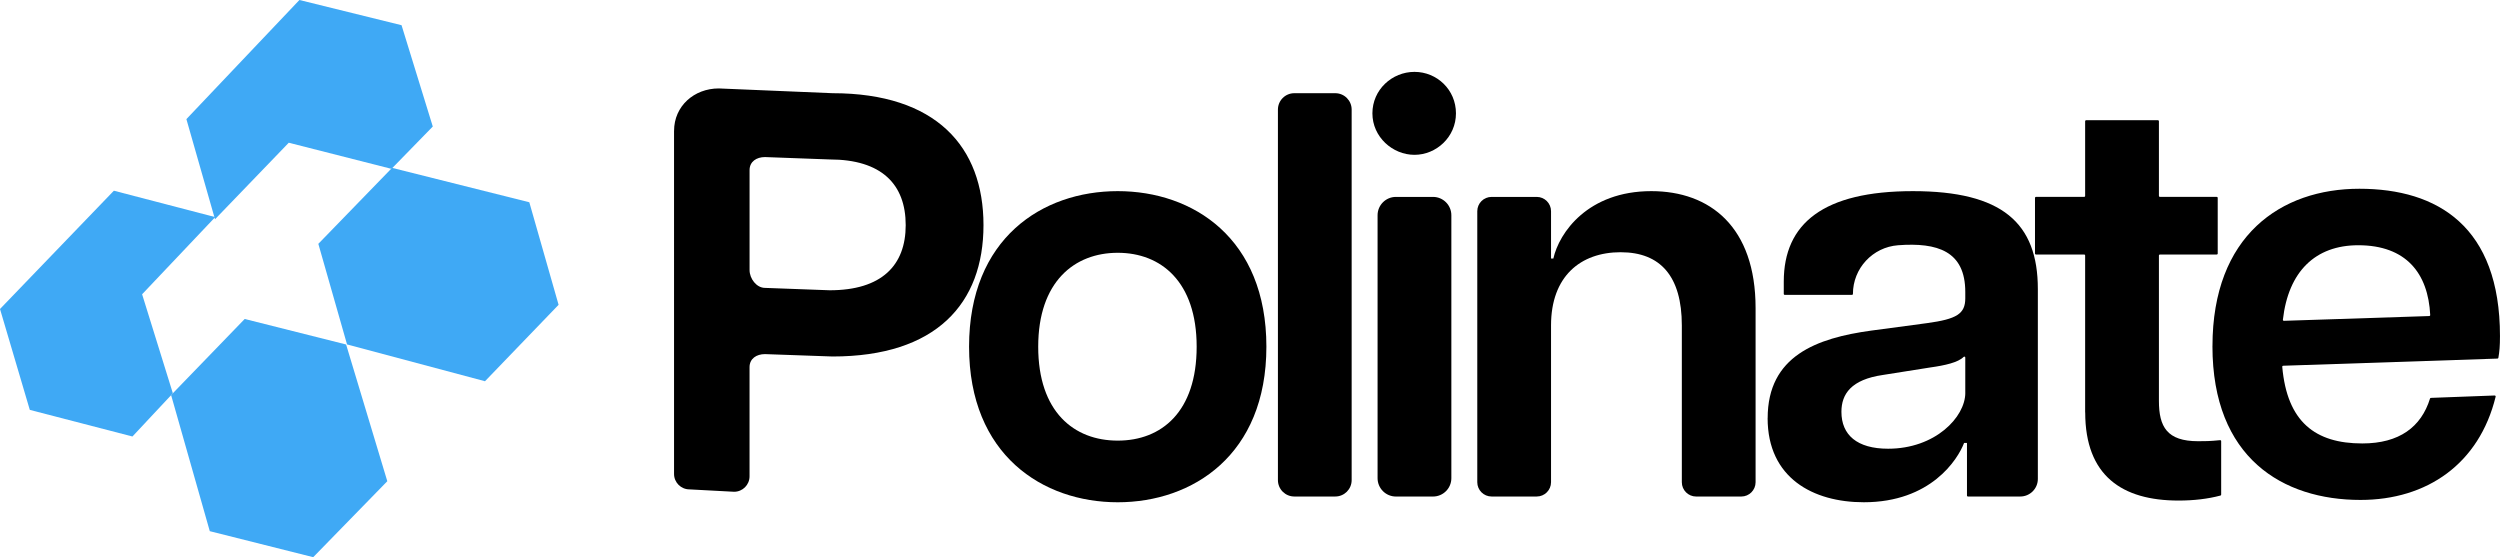 <?xml version="1.0" encoding="UTF-8"?>
<svg id="Layer_1" xmlns="http://www.w3.org/2000/svg" viewBox="0 0 1049.38 233.88">
  <defs>
    <style>
      .cls-1 {
        fill: #3fa9f5;
      }
    </style>
  </defs>
  <polygon class="cls-1" points="133.62 102.35 145.67 144.57 203.57 160.03 234.47 127.94 222.18 84.9 164.57 70.46 133.62 102.35"/>
  <polygon class="cls-1" points="102.71 133.89 145.28 144.6 162.57 201.99 131.47 233.88 88.06 222.96 71.82 165.83 102.71 133.89"/>
  <polygon class="cls-1" points="164.33 70.88 121.21 59.91 90.25 92.04 78.24 50 125.68 0 168.55 10.58 181.66 53.11 164.33 70.88"/>
  <polygon class="cls-1" points="72.56 165.09 59.65 123.52 90.34 91.13 47.8 80.05 0 129.7 12.51 172.05 55.59 183.22 72.56 165.09"/>
  <g>
    <path d="M282.94,54.91c0-10.38,8.41-17.79,18.79-17.79l47.72,2c43.53,0,63.37,22.49,63.37,55.38s-19.83,55.14-63.37,55.14l-28.35-1c-3.58,0-6.48,1.9-6.48,5.48v45.82c0,3.58-2.9,6.48-6.48,6.48l-18.73-1c-3.58,0-6.48-2.9-6.48-6.48V54.91ZM380.17,94.5c0-17.17-10.16-27.57-31.92-27.57l-27.14-1c-3.58,0-6.48,1.9-6.48,5.48v41.95c0,3.58,2.9,7.48,6.48,7.48l27.14,1c21.77,0,31.92-10.4,31.92-27.33Z"/>
    <path d="M406.77,145.53c0-45.47,30.72-65.3,62.4-65.3s62.4,19.83,62.4,65.3-30.96,65.3-62.4,65.3-62.4-19.83-62.4-65.3ZM502.3,145.53c0-27.33-14.99-39.42-33.13-39.42s-33.38,12.09-33.38,39.42,14.99,39.42,33.38,39.42,33.13-12.09,33.13-39.42Z"/>
    <path d="M543.29,39.12h17.19c3.8,0,6.88,3.08,6.88,6.88v155.53c0,3.8-3.08,6.88-6.88,6.88h-17.19c-3.8,0-6.88-3.08-6.88-6.88V46c0-3.8,3.08-6.88,6.88-6.88Z"/>
    <path d="M576.07,47.58c0-9.92,8.22-17.41,17.66-17.41s17.41,7.5,17.41,17.41-8.22,17.41-17.41,17.41-17.66-7.5-17.66-17.41ZM585.94,82.65h15.57c4.25,0,7.7,3.45,7.7,7.7v110.37c0,4.25-3.45,7.7-7.7,7.7h-15.57c-4.25,0-7.7-3.45-7.7-7.7v-110.37c0-4.25,3.45-7.7,7.7-7.7Z"/>
    <path d="M680.31,105.87c-16.93,0-29.26,10.16-29.26,30.71v65.83c0,3.31-2.69,6-6,6h-18.96c-3.31,0-6-2.69-6-6v-113.76c0-3.31,2.69-6,6-6h18.96c3.31,0,6,2.69,6,6v19.88h.97c2.42-10.88,14.51-28.3,41.11-28.3,24.67,0,43.78,15,43.78,49.1v73.09c0,3.31-2.69,6-6,6h-18.96c-3.31,0-6-2.69-6-6v-65.83c0-20.56-8.95-30.71-25.64-30.71Z"/>
    <path d="M741.98,175.52c0-26.12,20.56-33.62,43.53-36.76l23.46-3.14c12.33-1.69,15.96-3.87,15.96-10.4v-2.66c0-17.2-11.72-20.84-28.19-19.62-10.69.8-18.97,9.7-18.97,20.42h0c0,.22-.18.41-.41.41h-28.21c-.22,0-.41-.18-.41-.41v-5.16c0-24.43,16.69-37.97,54.17-37.97s52.48,13.3,52.48,41.12v79.68c0,4.08-3.31,7.38-7.38,7.38h-21.96c-.22,0-.41-.18-.41-.41v-22.09h-1.21c-2.66,7.01-14.03,24.91-42.08,24.91-21.28,0-40.39-10.16-40.39-35.31ZM824.93,164.88v-14.79c0-.35-.43-.55-.68-.29-2.3,2.33-7.8,3.58-14.07,4.45l-19.83,3.14c-13.3,1.93-17.41,7.98-17.41,15.48,0,9.67,6.53,15.48,19.59,15.48,19.83,0,32.41-13.3,32.41-23.46Z"/>
    <path d="M875.24,173.1v-65.86c0-.22-.18-.41-.41-.41h-20.23c-.22,0-.41-.18-.41-.41v-23.37c0-.22.18-.41.41-.41h20.23c.22,0,.41-.18.41-.41v-31.36c0-.22.18-.41.41-.41h30.15c.22,0,.41.18.41.41v31.36c0,.22.18.41.41.41h23.86c.22,0,.41.18.41.41v23.37c0,.22-.18.41-.41.41h-23.86c-.22,0-.41.18-.41.41v61.03c0,10.88,3.39,16.93,16.45,16.93,2.8,0,4.93,0,9.22-.44.24-.02.46.16.46.4v22.45c0,.19-.12.35-.3.4-5.25,1.4-11.19,2.1-17.59,2.1-23.7,0-39.18-10.4-39.18-37Z"/>
    <path d="M928.69,145.29c0-46.44,28.78-66.06,61.67-66.06s59.01,15.9,59.01,61.85c0,4.17-.22,6.56-.67,9.1-.03.19-.2.34-.4.34l-89.91,3c-.24,0-.43.21-.41.45,2.05,23.14,13.87,32.17,33.58,32.17,15.6,0,24.76-6.95,28.45-18.85.05-.17.21-.28.38-.28l26.76-1c.26,0,.46.25.4.51-6.91,28.19-28.82,43.33-56.71,43.33-32.65,0-62.16-17.62-62.16-64.54ZM1019.68,132.65c.23,0,.42-.2.41-.43-.86-17.44-10.06-29.28-30.21-29.28-18,0-29.34,11.01-31.63,31.26-.03.24.16.46.41.46l61.03-2Z"/>
  </g>
</svg>